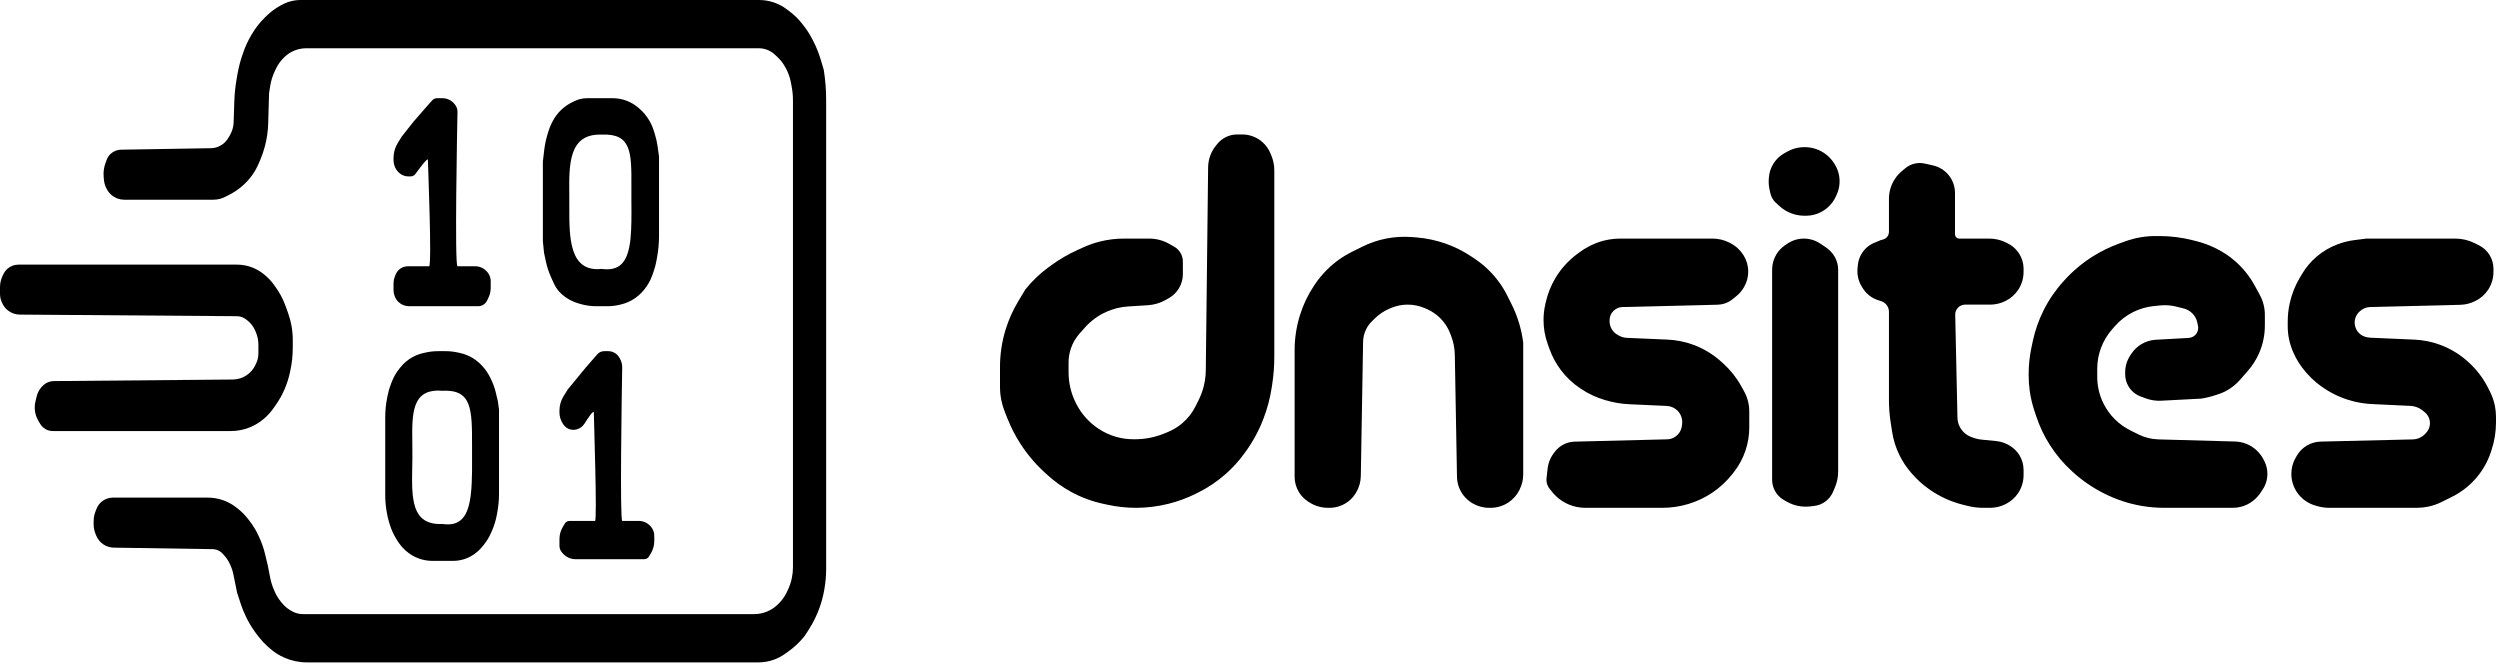 <svg width="595" height="158" viewBox="0 0 595 158" fill="none" xmlns="http://www.w3.org/2000/svg">
<path d="M291.727 32.641C292.57 32.219 293.5 32 294.442 32H295.645C297.079 32 298.482 32.425 299.675 33.22C300.847 34.002 301.767 35.108 302.322 36.403L302.544 36.921C303.033 38.061 303.285 39.289 303.285 40.53V84.916C303.285 87.114 303.117 89.309 302.783 91.481L302.652 92.331C302.269 94.82 301.62 97.262 300.716 99.613L300.674 99.722C299.598 102.518 298.161 105.162 296.399 107.585L296.143 107.936C294.863 109.696 293.397 111.313 291.771 112.759C289.784 114.525 287.573 116.022 285.195 117.211L284.676 117.471C282.581 118.518 280.352 119.34 278.079 119.908C275.567 120.536 272.96 120.86 270.371 120.86C268.14 120.86 265.916 120.625 263.735 120.157L262.61 119.916C259.919 119.34 257.326 118.378 254.91 117.06C252.913 115.971 251.053 114.646 249.369 113.116L248.69 112.499C246.409 110.425 244.416 108.058 242.761 105.457C241.604 103.64 240.62 101.719 239.82 99.719L239.155 98.058C238.789 97.142 238.507 96.194 238.314 95.227C238.105 94.183 238 93.123 238 92.059V87.324C238 84.31 238.451 81.313 239.337 78.432C240.055 76.099 241.053 73.861 242.309 71.767L244.045 68.874C245.65 66.868 247.516 65.086 249.593 63.575L250.253 63.095C252.154 61.712 254.191 60.525 256.331 59.553L257.832 58.87C259.116 58.287 260.45 57.821 261.818 57.479C263.664 57.018 265.56 56.784 267.463 56.784H273.503C275.194 56.784 276.855 57.225 278.323 58.064L279.485 58.728C280.031 59.04 280.496 59.474 280.844 59.997C281.287 60.661 281.523 61.442 281.523 62.24V65.247C281.523 66.434 281.201 67.598 280.59 68.616C280.013 69.578 279.198 70.375 278.224 70.932L277.47 71.363C276.16 72.112 274.695 72.55 273.189 72.644L268.504 72.937C266.72 73.048 264.97 73.477 263.337 74.203C261.379 75.073 259.63 76.352 258.207 77.953L256.949 79.368C256.013 80.421 255.301 81.653 254.855 82.989C254.502 84.05 254.321 85.161 254.321 86.279V88.633C254.321 91.142 254.906 93.618 256.028 95.863L256.107 96.02C257.313 98.433 259.129 100.49 261.375 101.987L261.459 102.043C262.738 102.896 264.141 103.545 265.619 103.967C266.947 104.347 268.321 104.539 269.701 104.539H270.165C272.477 104.539 274.768 104.098 276.914 103.239L277.821 102.877C279.072 102.376 280.237 101.682 281.273 100.819C282.634 99.684 283.746 98.281 284.538 96.696L285.272 95.229C285.993 93.787 286.494 92.245 286.759 90.655C286.895 89.837 286.969 89.011 286.978 88.182L287.534 39.808C287.556 37.886 288.24 36.029 289.471 34.552L289.778 34.185C290.314 33.541 290.978 33.016 291.727 32.641Z" fill="black"/>
<path d="M509.514 56.466C510.656 56.275 511.813 56.18 512.971 56.18H513.927C516.552 56.18 519.168 56.502 521.714 57.138L522.715 57.389C524.323 57.79 525.882 58.367 527.364 59.108L527.564 59.208C529.161 60.007 530.65 61.006 531.994 62.182C533.854 63.81 535.411 65.753 536.595 67.922L537.825 70.177C538.228 70.917 538.536 71.706 538.741 72.524C538.938 73.312 539.037 74.121 539.037 74.933V77.49C539.037 79.78 538.556 82.045 537.626 84.139C536.959 85.641 536.069 87.033 534.986 88.27L533.138 90.382C532.639 90.953 532.086 91.475 531.488 91.94L531.404 92.005C530.257 92.897 528.949 93.561 527.552 93.96L527.482 93.984C526.321 94.371 525.132 94.666 523.925 94.867L514.369 95.37C513.096 95.437 511.824 95.241 510.63 94.793L509.444 94.348C508.252 93.901 507.247 93.064 506.592 91.973C506.067 91.098 505.79 90.097 505.79 89.076V88.614C505.79 87.173 506.217 85.764 507.016 84.566L507.277 84.174C507.89 83.254 508.7 82.482 509.647 81.914C510.687 81.29 511.863 80.929 513.074 80.862L520.921 80.425C521.67 80.384 522.356 79.992 522.773 79.368C523.123 78.841 523.251 78.198 523.127 77.578L522.971 76.8C522.805 75.968 522.396 75.203 521.795 74.603L521.769 74.576C521.202 74.009 520.491 73.607 519.714 73.413L517.933 72.968C516.698 72.659 515.419 72.566 514.152 72.692L512.622 72.845C510.903 73.017 509.229 73.502 507.684 74.274C506.034 75.099 504.561 76.237 503.346 77.625L502.658 78.412C501.531 79.7 500.646 81.18 500.046 82.782C499.447 84.378 499.141 86.068 499.141 87.773V89.691C499.141 91.903 499.655 94.083 500.644 96.061C502.023 98.818 504.258 101.053 507.014 102.431L508.903 103.375C509.646 103.747 510.428 104.036 511.235 104.238C512.035 104.438 512.856 104.551 513.681 104.574L531.935 105.081C533.416 105.122 534.855 105.579 536.087 106.401C537.228 107.161 538.151 108.207 538.764 109.433L538.931 109.767C539.398 110.702 539.642 111.732 539.642 112.777C539.642 114.106 539.248 115.405 538.511 116.511L537.993 117.288C537.484 118.052 536.848 118.724 536.114 119.275L536.044 119.327C535.227 119.94 534.295 120.384 533.303 120.631C532.695 120.783 532.071 120.86 531.444 120.86H515.05C513.313 120.86 511.578 120.717 509.864 120.431C506.763 119.914 503.756 118.936 500.943 117.53L500.772 117.445C498.085 116.101 495.596 114.395 493.373 112.375L493.112 112.137C491.095 110.304 489.332 108.21 487.869 105.91C486.522 103.795 485.441 101.523 484.648 99.144L484.18 97.739C483.677 96.231 483.311 94.68 483.086 93.105C482.908 91.864 482.819 90.611 482.819 89.356V89.056C482.819 86.891 483.048 84.733 483.502 82.616L483.818 81.137C484.359 78.614 485.217 76.169 486.371 73.861C487.624 71.354 489.216 69.031 491.101 66.958L491.387 66.643C493.323 64.513 495.535 62.65 497.964 61.105C499.952 59.84 502.071 58.796 504.285 57.991L505.784 57.446C506.994 57.006 508.243 56.678 509.514 56.466Z" fill="black"/>
<path d="M563.217 56.784H584.371C585.963 56.784 587.533 57.155 588.957 57.867L590.012 58.394C591.067 58.922 591.95 59.739 592.557 60.751C593.136 61.715 593.441 62.819 593.441 63.943V64.738C593.441 66.252 592.993 67.733 592.153 68.993C591.413 70.103 590.395 71.001 589.202 71.598L589.053 71.673C587.962 72.218 586.764 72.516 585.545 72.546L564.132 73.068C563.156 73.092 562.228 73.49 561.538 74.18L561.446 74.272C560.658 75.06 560.287 76.173 560.445 77.276C560.657 78.761 561.783 79.952 563.255 80.246L563.524 80.3C563.722 80.34 563.922 80.364 564.124 80.373L574.602 80.828C576.672 80.918 578.715 81.324 580.662 82.032C583.114 82.924 585.371 84.279 587.31 86.024L587.476 86.174C589.421 87.924 591.02 90.023 592.189 92.363L592.649 93.282C593.175 94.334 593.558 95.451 593.789 96.605C593.96 97.459 594.046 98.329 594.046 99.2V100.559C594.046 102.795 593.685 105.016 592.978 107.137L592.816 107.626C592.032 109.976 590.779 112.143 589.133 113.995C587.587 115.735 585.722 117.164 583.64 118.205L581.123 119.463C580.071 119.989 578.954 120.373 577.8 120.603C576.946 120.774 576.077 120.86 575.205 120.86H554.316C553.403 120.86 552.495 120.733 551.618 120.483L551.035 120.316C549.52 119.883 548.162 118.995 547.153 117.784C546.2 116.64 545.588 115.239 545.404 113.761C545.195 112.091 545.533 110.399 546.368 108.937L546.63 108.479C547.201 107.481 548.018 106.647 549.003 106.055C549.999 105.458 551.133 105.129 552.294 105.101L574.231 104.579C575.309 104.553 576.337 104.114 577.1 103.351L577.34 103.11C577.973 102.477 578.329 101.618 578.329 100.722C578.329 99.696 577.863 98.725 577.061 98.085L576.524 97.655C575.733 97.022 574.761 96.655 573.749 96.606L564.537 96.168C563.256 96.107 561.983 95.936 560.731 95.658L560.669 95.644C558.353 95.13 556.135 94.245 554.1 93.024L553.871 92.887C552.053 91.796 550.416 90.428 549.019 88.832L548.724 88.494C547.513 87.109 546.526 85.543 545.802 83.852L545.704 83.625C545.291 82.659 544.978 81.654 544.772 80.624C544.576 79.644 544.478 78.647 544.478 77.648V76.563C544.478 75.069 544.641 73.578 544.965 72.119C545.443 69.97 546.264 67.912 547.397 66.023L547.941 65.117C548.85 63.602 549.997 62.243 551.339 61.093C552.798 59.842 554.466 58.857 556.265 58.182L556.447 58.114C557.732 57.632 559.069 57.303 560.43 57.133L563.217 56.784Z" fill="black"/>
<path d="M383 56.999C383.856 56.856 384.724 56.784 385.592 56.784H407.575C408.957 56.784 410.319 57.106 411.555 57.724L411.759 57.826C412.776 58.334 413.671 59.057 414.381 59.945L414.476 60.064C415.291 61.083 415.818 62.301 416.003 63.593C416.213 65.064 415.969 66.563 415.305 67.892L415.26 67.981C414.767 68.968 414.066 69.835 413.204 70.524L412.301 71.247C411.764 71.677 411.156 72.008 410.504 72.225C409.955 72.408 409.382 72.508 408.803 72.522L386.151 73.075C385.343 73.094 384.573 73.424 384.001 73.996C383.41 74.587 383.078 75.388 383.078 76.224V76.451C383.078 77.751 383.76 78.955 384.874 79.624L385.165 79.798C385.779 80.166 386.475 80.376 387.19 80.407L396.881 80.828C398.951 80.918 400.995 81.324 402.941 82.032C405.393 82.924 407.65 84.279 409.589 86.024L410.113 86.496C411.825 88.036 413.269 89.85 414.387 91.862L415.095 93.136C415.51 93.884 415.826 94.683 416.033 95.513C416.227 96.288 416.325 97.085 416.325 97.884V101.749C416.325 103.597 416.027 105.433 415.443 107.186C414.827 109.035 413.9 110.766 412.704 112.304L412.339 112.773C410.975 114.526 409.316 116.063 407.468 117.295C405.739 118.447 403.805 119.357 401.814 119.954C399.828 120.55 397.741 120.86 395.667 120.86H377.292C375.925 120.86 374.572 120.583 373.315 120.044C371.787 119.389 370.445 118.368 369.407 117.071L368.793 116.303C368.645 116.118 368.517 115.917 368.411 115.705C368.12 115.124 368.004 114.472 368.076 113.827L368.327 111.563C368.486 110.134 369.047 108.779 369.946 107.656L370.15 107.4C370.702 106.71 371.398 106.148 372.188 105.753C372.99 105.351 373.871 105.132 374.768 105.11L396.779 104.559C397.311 104.546 397.832 104.416 398.308 104.178C399.37 103.647 400.104 102.628 400.272 101.453L400.336 101.005C400.507 99.805 400.104 98.594 399.247 97.737C398.567 97.057 397.658 96.656 396.698 96.613L387.747 96.206C385.851 96.12 383.972 95.8 382.154 95.255L381.764 95.138C379.83 94.558 377.993 93.693 376.312 92.573L376.101 92.432C374.317 91.243 372.749 89.76 371.463 88.045C370.347 86.556 369.456 84.911 368.82 83.162L368.38 81.951C367.706 80.098 367.361 78.142 367.361 76.171C367.361 74.937 367.496 73.707 367.764 72.502L367.877 71.992C368.336 69.927 369.125 67.949 370.214 66.135C371.524 63.952 373.245 62.044 375.282 60.516L375.817 60.114C376.626 59.507 377.488 58.975 378.393 58.522L378.539 58.449C379.945 57.746 381.449 57.257 383 56.999Z" fill="black"/>
<path d="M329.838 56.793C331.873 56.386 333.955 56.26 336.024 56.42L337.008 56.495C339.5 56.687 341.955 57.217 344.304 58.072C346.369 58.823 348.337 59.818 350.166 61.037L350.967 61.571C352.221 62.408 353.391 63.366 354.457 64.433C356.198 66.173 357.646 68.183 358.747 70.385L359.741 72.373C361.184 75.258 362.125 78.368 362.525 81.568V112.907C362.525 114.162 362.233 115.4 361.672 116.522L361.623 116.621C361.026 117.814 360.128 118.832 359.017 119.572C357.757 120.412 356.277 120.86 354.763 120.86H354.387C352.988 120.86 351.615 120.48 350.416 119.76L350.373 119.734C349.615 119.28 348.944 118.693 348.392 118.003C347.365 116.72 346.793 115.133 346.763 113.491L346.245 84.459C346.218 82.946 345.933 81.449 345.401 80.032L345.185 79.456C344.662 78.059 343.845 76.791 342.791 75.737C341.851 74.797 340.741 74.046 339.519 73.522L339.081 73.334C337.798 72.784 336.417 72.501 335.021 72.501C333.625 72.501 332.244 72.784 330.961 73.334L330.722 73.437C329.369 74.016 328.139 74.849 327.098 75.89L326.448 76.54C325.92 77.068 325.481 77.677 325.148 78.344C324.683 79.273 324.433 80.294 324.416 81.332L323.874 113.311C323.85 114.692 323.464 116.044 322.753 117.229L322.699 117.318C322.253 118.062 321.678 118.72 321 119.262C319.707 120.296 318.099 120.86 316.443 120.86H316.063C314.432 120.86 312.837 120.378 311.48 119.473L311.249 119.318C310.383 118.742 309.657 117.98 309.122 117.088C308.467 115.997 308.121 114.747 308.121 113.475V83.325C308.121 80.558 308.535 77.805 309.349 75.16L309.394 75.013C310.153 72.546 311.267 70.201 312.699 68.052L312.908 67.738C313.745 66.484 314.703 65.314 315.77 64.248C317.51 62.508 319.52 61.059 321.722 59.958L324.144 58.747C325.947 57.845 327.862 57.188 329.838 56.793Z" fill="black"/>
<path d="M455.598 38.956C456.406 38.755 457.249 38.743 458.062 38.924L460.031 39.362C461.48 39.684 462.782 40.477 463.733 41.618C464.738 42.825 465.289 44.346 465.289 45.916V55.746C465.289 56.319 465.754 56.784 466.327 56.784H473.465C474.846 56.784 476.209 57.106 477.444 57.724L477.859 57.931C478.738 58.37 479.51 58.995 480.123 59.761C481.086 60.965 481.61 62.46 481.61 64V64.738C481.61 66.252 481.162 67.733 480.322 68.993C479.582 70.103 478.564 71.001 477.371 71.598L477.272 71.648C476.15 72.209 474.912 72.501 473.657 72.501H467.707C466.38 72.501 465.313 73.592 465.342 74.918L465.874 99.393C465.887 99.998 466.009 100.595 466.233 101.157C466.785 102.535 467.915 103.601 469.323 104.07L470.027 104.305C470.494 104.46 470.977 104.564 471.467 104.613L475.117 104.978C476.208 105.087 477.262 105.436 478.203 106.001L478.363 106.097C479.304 106.662 480.092 107.449 480.657 108.391C481.281 109.43 481.61 110.62 481.61 111.832V113.098C481.61 114.612 481.162 116.092 480.322 117.352C479.582 118.463 478.564 119.361 477.371 119.958L477.272 120.007C476.15 120.568 474.912 120.86 473.657 120.86H471.99C470.751 120.86 469.517 120.708 468.316 120.408L467.123 120.11C464.312 119.407 461.654 118.195 459.28 116.533L459.139 116.434C457.603 115.359 456.209 114.095 454.989 112.672L454.747 112.39C453.719 111.19 452.842 109.87 452.136 108.457C451.238 106.662 450.626 104.738 450.321 102.755L449.969 100.466C449.705 98.751 449.572 97.018 449.572 95.283V74.195C449.572 73.497 449.295 72.829 448.802 72.335C448.514 72.047 448.162 71.829 447.774 71.7L446.885 71.404C445.492 70.939 444.294 70.024 443.48 68.803L443.234 68.434C442.632 67.531 442.248 66.5 442.114 65.423C442.049 64.904 442.042 64.38 442.094 63.86L442.176 63.041C442.27 62.105 442.569 61.202 443.053 60.396C443.754 59.228 444.81 58.315 446.067 57.791L447.555 57.171C447.691 57.115 447.832 57.074 447.976 57.05C448.897 56.897 449.572 56.1 449.572 55.166V53.762V47.292C449.572 46.372 449.721 45.459 450.011 44.586C450.515 43.076 451.429 41.737 452.651 40.718L453.466 40.039C454.086 39.522 454.815 39.152 455.598 38.956Z" fill="black"/>
<path d="M425.446 57.958C426.594 57.193 427.942 56.784 429.322 56.784C430.701 56.784 432.05 57.193 433.198 57.958L434.502 58.828C434.876 59.077 435.224 59.362 435.542 59.68L435.658 59.795C436.456 60.594 437.023 61.594 437.296 62.69C437.42 63.184 437.482 63.691 437.482 64.201V112.211C437.482 113.531 437.214 114.836 436.695 116.049L436.258 117.068C435.872 117.968 435.256 118.752 434.472 119.34C433.673 119.94 432.727 120.314 431.733 120.424L430.771 120.531C428.847 120.745 426.905 120.343 425.224 119.383L424.584 119.017C423.921 118.638 423.343 118.127 422.884 117.516C422.158 116.548 421.766 115.37 421.766 114.16V64.17C421.766 62.897 422.112 61.648 422.767 60.556C423.302 59.665 424.028 58.903 424.893 58.326L425.446 57.958Z" fill="black"/>
<path d="M425.244 36.144C426.53 35.409 427.985 35.023 429.466 35.023H429.541C431.172 35.023 432.766 35.505 434.123 36.41C435.141 37.089 435.995 37.984 436.625 39.033L436.739 39.223C437.23 40.042 437.563 40.947 437.72 41.889C437.96 43.326 437.782 44.802 437.208 46.141L437.015 46.591C436.528 47.728 435.778 48.734 434.827 49.526C433.418 50.701 431.642 51.344 429.808 51.344H429.45C427.23 51.344 425.091 50.508 423.46 49.002L422.661 48.265C422.269 47.902 421.945 47.472 421.707 46.994C421.545 46.671 421.424 46.33 421.345 45.977L421.152 45.108C420.958 44.233 420.9 43.333 420.981 42.44L421.012 42.101C421.11 41.023 421.45 39.981 422.008 39.052C422.642 37.995 423.537 37.119 424.607 36.508L425.244 36.144Z" fill="black"/>
<path fill-rule="evenodd" clip-rule="evenodd" d="M180.647 0C181.886 0 183.117 0.21 184.286 0.62C185.359 0.997 186.366 1.537 187.273 2.223L187.922 2.714C189.018 3.542 190.003 4.506 190.855 5.583L191.182 5.995C191.987 7.013 192.694 8.106 193.291 9.259L193.528 9.716C194.274 11.158 194.882 12.666 195.344 14.222L196.06 16.636C196.436 19.009 196.624 21.408 196.624 23.81V135.356C196.624 137.011 196.479 138.662 196.189 140.291L196.15 140.506C195.903 141.897 195.54 143.265 195.066 144.596C194.414 146.426 193.556 148.175 192.508 149.81L191.547 151.31L191.172 151.761C190.11 153.039 188.883 154.171 187.523 155.125L186.713 155.694C185.989 156.202 185.205 156.62 184.378 156.936C183.149 157.407 181.845 157.648 180.529 157.648H129.202L129.202 157.65H121.303L121.303 157.648H73.045C71.197 157.648 69.369 157.265 67.677 156.522C66.387 155.956 65.194 155.189 64.144 154.25L63.717 153.869C62.991 153.221 62.323 152.511 61.719 151.748L61.346 151.277C60.322 149.982 59.434 148.585 58.697 147.108L58.658 147.028C58.107 145.923 57.64 144.779 57.26 143.605L56.42 141.012L55.533 136.652C55.373 135.865 55.117 135.099 54.773 134.373L54.665 134.147C54.332 133.446 53.901 132.795 53.385 132.215L53.004 131.788C52.837 131.6 52.649 131.432 52.444 131.288C51.91 130.913 51.276 130.708 50.624 130.698L27.081 130.339C26.162 130.324 25.269 130.035 24.517 129.507C23.797 129.001 23.238 128.299 22.906 127.484L22.737 127.068C22.439 126.336 22.286 125.554 22.286 124.764V124.078C22.286 123.228 22.451 122.386 22.771 121.6L23.009 121.015C23.275 120.361 23.703 119.787 24.253 119.345C24.988 118.755 25.903 118.434 26.845 118.434H49.488C50.715 118.434 51.934 118.642 53.092 119.048C54.175 119.429 55.192 119.978 56.104 120.676L56.469 120.956C57.373 121.649 58.188 122.451 58.895 123.344L59.252 123.796C60.182 124.97 60.964 126.254 61.583 127.618L61.756 128.001C62.335 129.278 62.789 130.608 63.113 131.971L63.755 134.674L64.302 137.492C64.501 138.515 64.815 139.512 65.239 140.464L65.447 140.932C65.822 141.774 66.31 142.559 66.898 143.267L67.166 143.589C67.709 144.243 68.358 144.8 69.086 145.239L69.34 145.391C69.752 145.639 70.196 145.831 70.659 145.961C71.132 146.094 71.621 146.161 72.112 146.161H179.485C180.557 146.161 181.618 145.947 182.606 145.531C183.482 145.162 184.285 144.64 184.979 143.991L185.161 143.82C186.025 143.011 186.729 142.047 187.237 140.978L187.5 140.425C187.939 139.499 188.265 138.52 188.47 137.516C188.64 136.682 188.726 135.83 188.726 134.978V23.913C188.726 22.761 188.615 21.613 188.396 20.482L188.206 19.505C187.989 18.391 187.608 17.316 187.073 16.315L186.954 16.093C186.446 15.141 185.785 14.28 184.997 13.542L184.413 12.996C183.907 12.522 183.318 12.147 182.675 11.889C182.013 11.623 181.307 11.487 180.594 11.487H72.875C71.883 11.487 70.9 11.685 69.986 12.071C69.039 12.469 68.185 13.06 67.478 13.805L67.27 14.024C66.623 14.705 66.088 15.484 65.686 16.332L65.405 16.924C64.872 18.047 64.502 19.24 64.308 20.467L64.037 22.182L63.832 29.386C63.781 31.179 63.523 32.978 63.073 34.715C62.778 35.857 62.394 36.986 61.931 38.07L61.549 38.962C61.14 39.919 60.629 40.83 60.025 41.678C59.317 42.672 58.487 43.573 57.554 44.359L57.478 44.423C56.588 45.173 55.615 45.819 54.578 46.348L53.582 46.857C53.218 47.042 52.837 47.192 52.443 47.302C51.9 47.455 51.338 47.532 50.774 47.532H29.57C28.507 47.532 27.476 47.17 26.648 46.505C26.189 46.137 25.804 45.685 25.513 45.174L25.433 45.035C25.032 44.332 24.792 43.549 24.728 42.742L24.667 41.972C24.585 40.937 24.723 39.897 25.071 38.919L25.371 38.077C25.568 37.523 25.895 37.023 26.325 36.621C26.994 35.995 27.871 35.641 28.786 35.626L50.175 35.272C50.942 35.26 51.696 35.067 52.375 34.709C53.176 34.288 53.843 33.653 54.305 32.875L54.681 32.242C54.899 31.874 55.082 31.485 55.226 31.081C55.456 30.433 55.585 29.754 55.607 29.067L55.767 24.141C55.826 22.309 56.017 20.484 56.339 18.679L56.567 17.396C56.845 15.836 57.252 14.302 57.783 12.809L57.992 12.221C58.448 10.942 59.021 9.708 59.705 8.535L59.898 8.203C60.773 6.702 61.847 5.328 63.093 4.117L63.493 3.728C64.416 2.831 65.451 2.058 66.573 1.427L66.998 1.189C67.468 0.925 67.96 0.702 68.469 0.524C69.456 0.177 70.496 0 71.543 0H180.647Z" fill="black"/>
<path d="M1.678 64.05C2.412 63.362 3.381 62.98 4.387 62.98H56.384C57.528 62.98 58.664 63.173 59.744 63.553C60.904 63.96 61.98 64.574 62.92 65.366L63.167 65.574C63.932 66.219 64.613 66.957 65.193 67.772L65.662 68.431C66.643 69.808 67.428 71.314 67.995 72.906L68.591 74.581C68.94 75.559 69.206 76.565 69.388 77.588C69.582 78.674 69.679 79.775 69.679 80.878V82.74C69.679 84.613 69.477 86.48 69.076 88.31L68.981 88.745C68.695 90.05 68.286 91.326 67.761 92.554L67.737 92.61C67.153 93.978 66.423 95.279 65.56 96.491L64.98 97.305C64.354 98.184 63.619 98.981 62.794 99.676L62.694 99.76C61.715 100.585 60.611 101.248 59.422 101.725C57.998 102.296 56.478 102.59 54.944 102.59H12.544C11.73 102.59 10.943 102.302 10.32 101.778C10.024 101.529 9.773 101.232 9.576 100.9L9.128 100.145C8.689 99.407 8.411 98.585 8.31 97.732C8.224 97.015 8.266 96.289 8.433 95.587L8.733 94.324C8.926 93.51 9.319 92.756 9.875 92.131L10.014 91.976C10.294 91.66 10.626 91.394 10.994 91.187C11.554 90.872 12.185 90.704 12.828 90.698L55.4 90.327C56.616 90.317 57.799 89.937 58.794 89.239C59.642 88.643 60.321 87.838 60.766 86.903L60.968 86.477C61.133 86.129 61.261 85.765 61.35 85.391C61.448 84.975 61.498 84.55 61.498 84.123V82.028C61.498 80.96 61.274 79.904 60.839 78.928L60.691 78.596C60.295 77.705 59.69 76.921 58.929 76.31L58.585 76.034C58.273 75.783 57.92 75.587 57.541 75.455C57.173 75.325 56.785 75.258 56.394 75.255L4.696 74.875C3.664 74.867 2.665 74.512 1.861 73.866C1.378 73.478 0.978 72.997 0.686 72.45L0.584 72.26C0.384 71.884 0.232 71.484 0.134 71.07C0.045 70.695 0 70.311 0 69.926V68.369C0 67.429 0.209 66.5 0.613 65.651L0.806 65.244C1.019 64.795 1.315 64.39 1.678 64.05Z" fill="black"/>
<path d="M103.119 23.66C103.387 23.471 103.707 23.37 104.035 23.37H105.284C106.485 23.37 107.612 23.951 108.309 24.929L108.398 25.055C108.538 25.251 108.65 25.465 108.731 25.692C108.837 25.99 108.888 26.295 108.882 26.611C108.796 30.91 108.175 63.376 108.891 63.376C109.367 63.376 111.531 63.376 113.107 63.376C114.191 63.376 115.221 63.851 115.926 64.675L115.973 64.731C116.325 65.142 116.573 65.631 116.698 66.157C116.759 66.415 116.79 66.679 116.79 66.944V68.501C116.79 69.299 116.612 70.088 116.27 70.809L115.93 71.524C115.754 71.895 115.485 72.214 115.148 72.451C114.748 72.732 114.271 72.882 113.781 72.882H97.35C96.428 72.882 95.54 72.532 94.866 71.901C94.443 71.505 94.12 71.013 93.926 70.467L93.892 70.372C93.737 69.936 93.658 69.477 93.658 69.014V67.541C93.658 66.884 93.791 66.233 94.049 65.629L94.218 65.233C94.406 64.793 94.694 64.404 95.06 64.096C95.612 63.631 96.309 63.376 97.03 63.376C98.674 63.376 101.609 63.376 102.121 63.376C102.838 63.376 101.838 38.818 101.838 38.026C101.838 37.335 99.482 40.555 98.876 41.394C98.782 41.525 98.668 41.638 98.537 41.73C98.299 41.897 98.015 41.987 97.724 41.987H97.168C96.363 41.987 95.587 41.68 94.999 41.13L94.866 41.005C94.443 40.609 94.12 40.117 93.926 39.571L93.892 39.477C93.737 39.041 93.658 38.581 93.658 38.119V37.625C93.658 36.334 94.02 35.068 94.703 33.972L95.632 32.48L98.453 28.915L101.556 25.35L102.844 23.904C102.926 23.812 103.018 23.73 103.119 23.66Z" fill="black"/>
<path d="M142.874 83.78C143.159 83.647 143.471 83.577 143.786 83.577H144.779C145.294 83.577 145.8 83.71 146.249 83.962C146.724 84.228 147.117 84.619 147.387 85.093L147.542 85.365C147.909 86.01 148.096 86.724 148.084 87.466C147.977 93.703 147.493 123.979 148.103 123.979C148.519 123.979 150.533 123.979 152.037 123.979C153.122 123.979 154.151 124.454 154.856 125.279L154.903 125.335C155.255 125.746 155.503 126.234 155.628 126.76C155.689 127.018 155.72 127.282 155.72 127.547V128.767C155.72 129.781 155.447 130.778 154.929 131.65L154.452 132.454C154.358 132.612 154.232 132.748 154.081 132.854C153.863 133.007 153.602 133.09 153.335 133.09H136.987C135.806 133.09 134.685 132.573 133.918 131.676L133.716 131.439C133.53 131.221 133.385 130.971 133.288 130.7C133.198 130.447 133.152 130.18 133.152 129.911V128.302C133.152 127.288 133.425 126.292 133.943 125.419L134.42 124.615C134.514 124.457 134.64 124.321 134.791 124.215C135.009 124.062 135.269 123.979 135.536 123.979C136.888 123.979 141.154 123.979 141.615 123.979C142.164 123.979 141.333 99.421 141.333 98.233C141.333 97.401 139.949 99.483 139.12 100.805C138.721 101.441 138.116 101.921 137.399 102.145L137.329 102.167C136.474 102.434 135.543 102.288 134.81 101.773C134.461 101.529 134.171 101.21 133.96 100.84L133.763 100.494C133.363 99.791 133.152 98.996 133.152 98.186V97.707C133.152 96.498 133.491 95.312 134.131 94.285L135.127 92.688L139.358 87.538L142.162 84.317C142.359 84.09 142.602 83.907 142.874 83.78Z" fill="black"/>
<path fill-rule="evenodd" clip-rule="evenodd" d="M137.91 23.618C138.497 23.453 139.103 23.37 139.712 23.37H145.802C146.95 23.37 148.089 23.581 149.161 23.991C150.142 24.367 151.052 24.904 151.855 25.58L152.078 25.768C152.996 26.541 153.782 27.457 154.407 28.48L154.433 28.523C154.913 29.31 155.296 30.152 155.575 31.03L155.827 31.827C156.131 32.789 156.356 33.774 156.498 34.773L156.848 37.233V56.136C156.848 57.791 156.702 59.442 156.412 61.071L156.246 62.007C156.084 62.918 155.846 63.814 155.536 64.686L155.224 65.561C154.805 66.737 154.193 67.834 153.413 68.808L153.258 69.001C152.462 69.995 151.482 70.826 150.371 71.45C149.615 71.875 148.806 72.199 147.965 72.414L147.644 72.496C146.638 72.752 145.603 72.882 144.565 72.882H141.89C140.585 72.882 139.287 72.691 138.038 72.316L137.508 72.156C136.491 71.85 135.53 71.383 134.661 70.773L134.468 70.638C133.968 70.287 133.511 69.879 133.105 69.424C132.575 68.828 132.138 68.156 131.809 67.43L131.151 65.977C130.606 64.775 130.192 63.517 129.916 62.227L129.485 60.207L129.202 57.434V38.422L129.531 35.654C129.688 34.333 129.969 33.03 130.37 31.762L130.596 31.049C130.795 30.42 131.045 29.808 131.345 29.22L131.477 28.96C132.025 27.882 132.757 26.908 133.64 26.082C134.438 25.335 135.349 24.718 136.339 24.255L136.888 23.998C137.218 23.844 137.56 23.716 137.91 23.618ZM150.063 56.733C150.313 54.263 150.305 51.265 150.273 47.89C150.262 46.687 150.267 45.544 150.272 44.465C150.308 36.28 150.328 31.713 143.173 32.04C135.359 31.775 135.425 39.073 135.489 46.092C135.495 46.733 135.5 47.37 135.5 48C135.5 48.38 135.499 48.764 135.497 49.151C135.472 56.449 135.444 64.831 143.173 64C147.52 64.613 149.242 62.29 149.901 58.017C149.985 57.593 150.039 57.164 150.063 56.733Z" fill="black"/>
<path fill-rule="evenodd" clip-rule="evenodd" d="M101.166 83.933C102.175 83.696 103.208 83.577 104.245 83.577H106.055C107.003 83.577 107.948 83.678 108.874 83.878L109.458 84.004C110.576 84.246 111.644 84.679 112.615 85.285C113.327 85.729 113.979 86.262 114.557 86.87L114.689 87.009C115.52 87.884 116.207 88.886 116.725 89.977L116.962 90.476C117.41 91.42 117.758 92.408 117.999 93.424L118.483 95.46L118.765 97.441V117.518C118.765 118.918 118.641 120.316 118.396 121.694L118.257 122.474C118.032 123.737 117.664 124.971 117.159 126.152L116.933 126.681C116.464 127.779 115.843 128.806 115.089 129.733L114.788 130.103C114.244 130.771 113.612 131.36 112.907 131.855L112.813 131.92C112.084 132.433 111.279 132.829 110.427 133.094C109.596 133.354 108.73 133.486 107.859 133.486H102.88C101.817 133.486 100.762 133.306 99.76 132.954C98.526 132.521 97.396 131.836 96.442 130.943L96.326 130.834C95.678 130.228 95.113 129.54 94.644 128.787L94.343 128.304C93.7 127.273 93.19 126.166 92.824 125.009L92.668 124.516C92.388 123.632 92.174 122.727 92.029 121.81L91.972 121.448C91.779 120.233 91.683 119.004 91.683 117.774V99.305C91.683 97.802 91.827 96.302 92.114 94.826L92.251 94.122C92.436 93.168 92.709 92.233 93.067 91.328L93.287 90.771C93.72 89.678 94.313 88.656 95.048 87.739L95.31 87.413C96.082 86.449 97.032 85.643 98.109 85.038C98.899 84.595 99.747 84.265 100.63 84.058L101.166 83.933ZM112.271 114.908C112.357 113.09 112.364 111.061 112.35 108.854C112.344 107.904 112.345 106.992 112.346 106.119C112.354 97.424 112.359 92.627 105.25 93.004C97.957 92.419 98.037 98.394 98.132 105.503C98.147 106.599 98.162 107.723 98.15 108.854C98.142 109.589 98.129 110.318 98.115 111.037C97.972 118.597 97.85 125.022 105.25 124.704C110.221 125.46 111.759 122.142 112.196 116.169C112.236 115.749 112.261 115.329 112.271 114.908Z" fill="black"/>
</svg>
